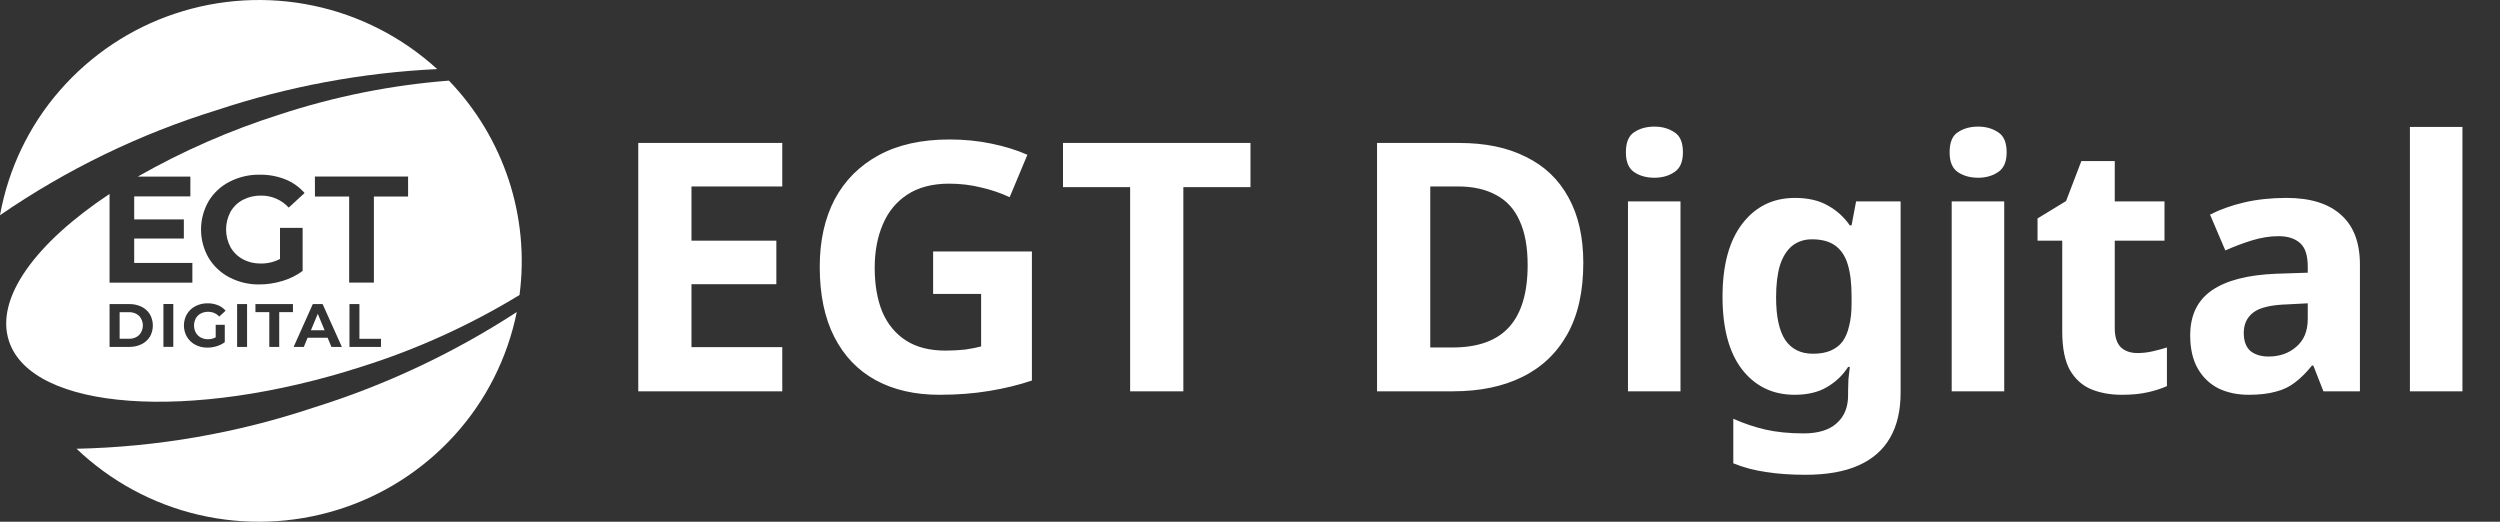 <svg width="115" height="24" viewBox="0 0 115 24" fill="none" xmlns="http://www.w3.org/2000/svg">
<rect x="0" y="0" width="115" height="24" fill="#333333" stroke="none"/>
<path d="M14.45 18.741C10.92 19.922 7.237 20.563 3.522 20.643C5.095 22.142 7.032 23.19 9.136 23.68C11.248 24.174 13.452 24.095 15.525 23.452C17.587 22.815 19.444 21.632 20.905 20.025C22.351 18.434 23.342 16.473 23.772 14.353C20.875 16.237 17.739 17.714 14.45 18.741Z" fill="white"/>
<path d="M14.618 14.435L14.304 15.191H14.931L14.618 14.435Z" fill="white"/>
<path d="M5.921 14.36H5.503V15.583H5.921C6.094 15.592 6.264 15.533 6.395 15.418C6.508 15.298 6.572 15.138 6.572 14.972C6.572 14.805 6.508 14.645 6.395 14.525C6.264 14.411 6.094 14.351 5.921 14.36Z" fill="white"/>
<path d="M9.968 5.067C13.25 3.977 16.661 3.342 20.11 3.178C18.505 1.714 16.545 0.708 14.431 0.264C12.309 -0.185 10.107 -0.059 8.048 0.628C6.001 1.309 4.17 2.532 2.744 4.17C1.333 5.791 0.384 7.772 0 9.9C3.066 7.792 6.426 6.163 9.968 5.067Z" fill="white"/>
<path d="M16.648 16.863C19.186 16.063 21.62 14.958 23.898 13.57C24.132 11.79 23.962 9.979 23.401 8.276C22.835 6.563 21.895 5.001 20.65 3.709C17.998 3.914 15.38 4.439 12.851 5.272C10.587 5.991 8.403 6.947 6.335 8.125H8.757V9.033H6.173V10.092H8.457V10.971H6.173V12.096H8.849V13.002H5.039V8.922C1.642 11.175 -0.235 13.711 0.412 15.688C1.46 18.89 8.729 19.416 16.648 16.863ZM11.365 15.958H10.907V13.987H11.365V15.958ZM13.477 14.359H12.844V15.958H12.388V14.359H11.75V13.987H13.475L13.477 14.359ZM17.524 15.958H16.075V13.987H16.533V15.586H17.527L17.524 15.958ZM14.485 8.12H18.772V9.041H17.199V12.999H16.061V9.041H14.488L14.485 8.12ZM14.84 13.987L15.726 15.958H15.245L15.07 15.535H14.15L13.976 15.958H13.507L14.389 13.987H14.84ZM9.592 9.259C9.826 8.874 10.16 8.563 10.558 8.36C10.99 8.139 11.469 8.027 11.952 8.036C12.354 8.03 12.752 8.103 13.126 8.251C13.466 8.387 13.769 8.602 14.011 8.879L13.281 9.549C13.119 9.372 12.923 9.232 12.704 9.138C12.485 9.043 12.248 8.995 12.009 8.998C11.719 8.992 11.432 9.059 11.173 9.193C10.935 9.317 10.737 9.509 10.603 9.744C10.47 9.994 10.4 10.273 10.4 10.556C10.4 10.84 10.47 11.12 10.603 11.369C10.737 11.604 10.934 11.796 11.17 11.923C11.424 12.059 11.708 12.127 11.995 12.122C12.303 12.126 12.607 12.054 12.88 11.912V10.483H13.921V12.463C13.64 12.67 13.327 12.826 12.994 12.923C12.65 13.029 12.292 13.084 11.932 13.084C11.454 13.092 10.981 12.981 10.555 12.76C10.159 12.555 9.827 12.244 9.595 11.86C9.367 11.465 9.247 11.016 9.247 10.559C9.247 10.102 9.367 9.653 9.595 9.259H9.592ZM8.601 14.447C8.695 14.291 8.829 14.165 8.99 14.083C9.163 13.994 9.356 13.949 9.55 13.952C9.711 13.95 9.872 13.979 10.022 14.039C10.159 14.093 10.281 14.18 10.379 14.291L10.085 14.562C10.019 14.491 9.94 14.435 9.852 14.397C9.764 14.36 9.668 14.341 9.572 14.343C9.456 14.341 9.34 14.368 9.236 14.422C9.14 14.472 9.06 14.549 9.007 14.644C8.953 14.745 8.925 14.858 8.925 14.972C8.925 15.087 8.953 15.2 9.007 15.3C9.06 15.395 9.139 15.473 9.234 15.524C9.336 15.579 9.45 15.607 9.565 15.605C9.689 15.606 9.812 15.576 9.922 15.518V14.942H10.34V15.74C10.227 15.824 10.101 15.886 9.967 15.926C9.829 15.969 9.685 15.991 9.54 15.991C9.348 15.994 9.158 15.949 8.986 15.86C8.827 15.777 8.693 15.651 8.6 15.496C8.508 15.337 8.46 15.156 8.46 14.971C8.46 14.787 8.508 14.605 8.6 14.446L8.601 14.447ZM7.517 13.985H7.972V15.956H7.517V13.985ZM6.893 15.49C6.8 15.64 6.667 15.76 6.509 15.835C6.331 15.92 6.136 15.962 5.939 15.958H5.04V13.987H5.94C6.136 13.983 6.331 14.025 6.51 14.109C6.668 14.185 6.801 14.305 6.894 14.455C6.984 14.613 7.031 14.792 7.031 14.974C7.031 15.156 6.984 15.335 6.894 15.493L6.893 15.49Z" fill="white"/>
<path d="M35.984 18H29.36V6.576H35.984V8.576H31.808V11.072H35.712V13.072H31.808V15.968H35.984V18ZM42.924 11.568H47.468V17.504C46.871 17.707 46.215 17.867 45.5 17.984C44.796 18.101 44.033 18.16 43.212 18.16C42.081 18.16 41.105 17.936 40.284 17.488C39.463 17.04 38.828 16.379 38.38 15.504C37.932 14.629 37.708 13.552 37.708 12.272C37.708 11.077 37.938 10.043 38.396 9.168C38.865 8.293 39.543 7.616 40.428 7.136C41.313 6.656 42.396 6.416 43.676 6.416C44.359 6.416 45.004 6.48 45.612 6.608C46.231 6.736 46.78 6.907 47.26 7.12L46.444 9.072C46.039 8.88 45.602 8.731 45.132 8.624C44.663 8.507 44.172 8.448 43.66 8.448C42.882 8.448 42.236 8.619 41.724 8.96C41.223 9.291 40.849 9.749 40.604 10.336C40.359 10.912 40.236 11.573 40.236 12.32C40.236 13.099 40.353 13.776 40.588 14.352C40.834 14.917 41.196 15.355 41.676 15.664C42.156 15.973 42.764 16.128 43.5 16.128C43.799 16.128 44.097 16.112 44.396 16.08C44.695 16.037 44.94 15.989 45.132 15.936V13.52H42.924V11.568ZM54.434 18H51.986V8.608H48.898V6.576H57.522V8.608H54.434V18ZM72.832 12.096C72.832 13.408 72.587 14.501 72.096 15.376C71.606 16.251 70.912 16.907 70.016 17.344C69.131 17.781 68.07 18 66.832 18H63.344V6.576H67.12C68.326 6.576 69.35 6.789 70.192 7.216C71.046 7.632 71.696 8.251 72.144 9.072C72.603 9.893 72.832 10.901 72.832 12.096ZM70.272 12.192C70.272 11.371 70.15 10.693 69.904 10.16C69.67 9.627 69.312 9.232 68.832 8.976C68.352 8.709 67.76 8.576 67.056 8.576H65.792V15.984H66.816C67.99 15.984 68.859 15.669 69.424 15.04C69.99 14.411 70.272 13.461 70.272 12.192ZM77.303 9.264V18H74.887V9.264H77.303ZM76.103 5.824C76.455 5.824 76.759 5.909 77.015 6.08C77.282 6.24 77.415 6.549 77.415 7.008C77.415 7.445 77.282 7.749 77.015 7.92C76.759 8.091 76.455 8.176 76.103 8.176C75.74 8.176 75.431 8.091 75.175 7.92C74.919 7.749 74.791 7.445 74.791 7.008C74.791 6.549 74.919 6.24 75.175 6.08C75.431 5.909 75.74 5.824 76.103 5.824ZM82.564 9.104C83.172 9.104 83.679 9.221 84.084 9.456C84.49 9.68 84.826 9.984 85.092 10.368H85.172L85.38 9.264H87.428V18.064C87.428 18.885 87.268 19.573 86.948 20.128C86.628 20.693 86.143 21.12 85.492 21.408C84.852 21.696 84.036 21.84 83.044 21.84C82.372 21.84 81.77 21.797 81.236 21.712C80.703 21.637 80.202 21.504 79.732 21.312V19.264C80.212 19.477 80.703 19.643 81.204 19.76C81.716 19.877 82.303 19.936 82.964 19.936C83.636 19.936 84.143 19.781 84.484 19.472C84.836 19.163 85.012 18.736 85.012 18.192V17.952C85.012 17.824 85.018 17.653 85.028 17.44C85.05 17.227 85.071 17.04 85.092 16.88H85.012C84.767 17.264 84.442 17.573 84.036 17.808C83.642 18.043 83.146 18.16 82.548 18.16C81.546 18.16 80.74 17.771 80.132 16.992C79.535 16.213 79.236 15.099 79.236 13.648C79.236 12.197 79.54 11.077 80.148 10.288C80.756 9.499 81.562 9.104 82.564 9.104ZM83.348 11.008C82.996 11.008 82.692 11.109 82.436 11.312C82.191 11.515 82.004 11.813 81.876 12.208C81.759 12.603 81.7 13.093 81.7 13.68C81.7 14.555 81.839 15.205 82.116 15.632C82.404 16.059 82.831 16.272 83.396 16.272C83.716 16.272 83.988 16.224 84.212 16.128C84.436 16.032 84.618 15.893 84.756 15.712C84.895 15.52 84.996 15.28 85.06 14.992C85.135 14.704 85.172 14.363 85.172 13.968V13.616C85.172 13.029 85.114 12.544 84.996 12.16C84.879 11.776 84.687 11.488 84.42 11.296C84.154 11.104 83.796 11.008 83.348 11.008ZM92.194 9.264V18H89.778V9.264H92.194ZM90.994 5.824C91.346 5.824 91.65 5.909 91.906 6.08C92.172 6.24 92.306 6.549 92.306 7.008C92.306 7.445 92.172 7.749 91.906 7.92C91.65 8.091 91.346 8.176 90.994 8.176C90.631 8.176 90.322 8.091 90.066 7.92C89.81 7.749 89.682 7.445 89.682 7.008C89.682 6.549 89.81 6.24 90.066 6.08C90.322 5.909 90.631 5.824 90.994 5.824ZM98.319 16.24C98.564 16.24 98.799 16.213 99.023 16.16C99.258 16.107 99.476 16.048 99.679 15.984V17.76C99.423 17.877 99.124 17.973 98.783 18.048C98.452 18.123 98.058 18.16 97.599 18.16C97.076 18.16 96.607 18.075 96.191 17.904C95.786 17.733 95.46 17.44 95.215 17.024C94.98 16.597 94.863 16.005 94.863 15.248V11.072H93.727V10.048L95.039 9.248L95.743 7.408H97.279V9.264H99.567V11.072H97.279V15.104C97.279 15.488 97.37 15.776 97.551 15.968C97.743 16.149 97.999 16.24 98.319 16.24ZM105.181 9.104C106.28 9.104 107.117 9.365 107.693 9.888C108.269 10.4 108.557 11.163 108.557 12.176V18H106.877L106.413 16.816H106.349C106.104 17.125 105.848 17.381 105.581 17.584C105.325 17.787 105.027 17.931 104.685 18.016C104.344 18.112 103.928 18.16 103.437 18.16C102.925 18.16 102.467 18.064 102.061 17.872C101.656 17.669 101.336 17.365 101.101 16.96C100.867 16.555 100.749 16.043 100.749 15.424C100.749 14.507 101.08 13.819 101.741 13.36C102.403 12.901 103.389 12.645 104.701 12.592L106.157 12.544V12.272C106.157 11.749 106.04 11.387 105.805 11.184C105.571 10.971 105.24 10.864 104.813 10.864C104.419 10.864 104.013 10.928 103.597 11.056C103.181 11.184 102.771 11.339 102.365 11.52L101.661 9.872C102.12 9.637 102.643 9.451 103.229 9.312C103.827 9.173 104.477 9.104 105.181 9.104ZM105.245 14C104.488 14.021 103.96 14.144 103.661 14.368C103.363 14.592 103.213 14.907 103.213 15.312C103.213 15.685 103.315 15.963 103.517 16.144C103.731 16.315 104.008 16.4 104.349 16.4C104.861 16.4 105.288 16.251 105.629 15.952C105.981 15.653 106.157 15.227 106.157 14.672V13.952L105.245 14ZM113.272 18H110.856V5.84H113.272V18Z" fill="white"/>
</svg>
